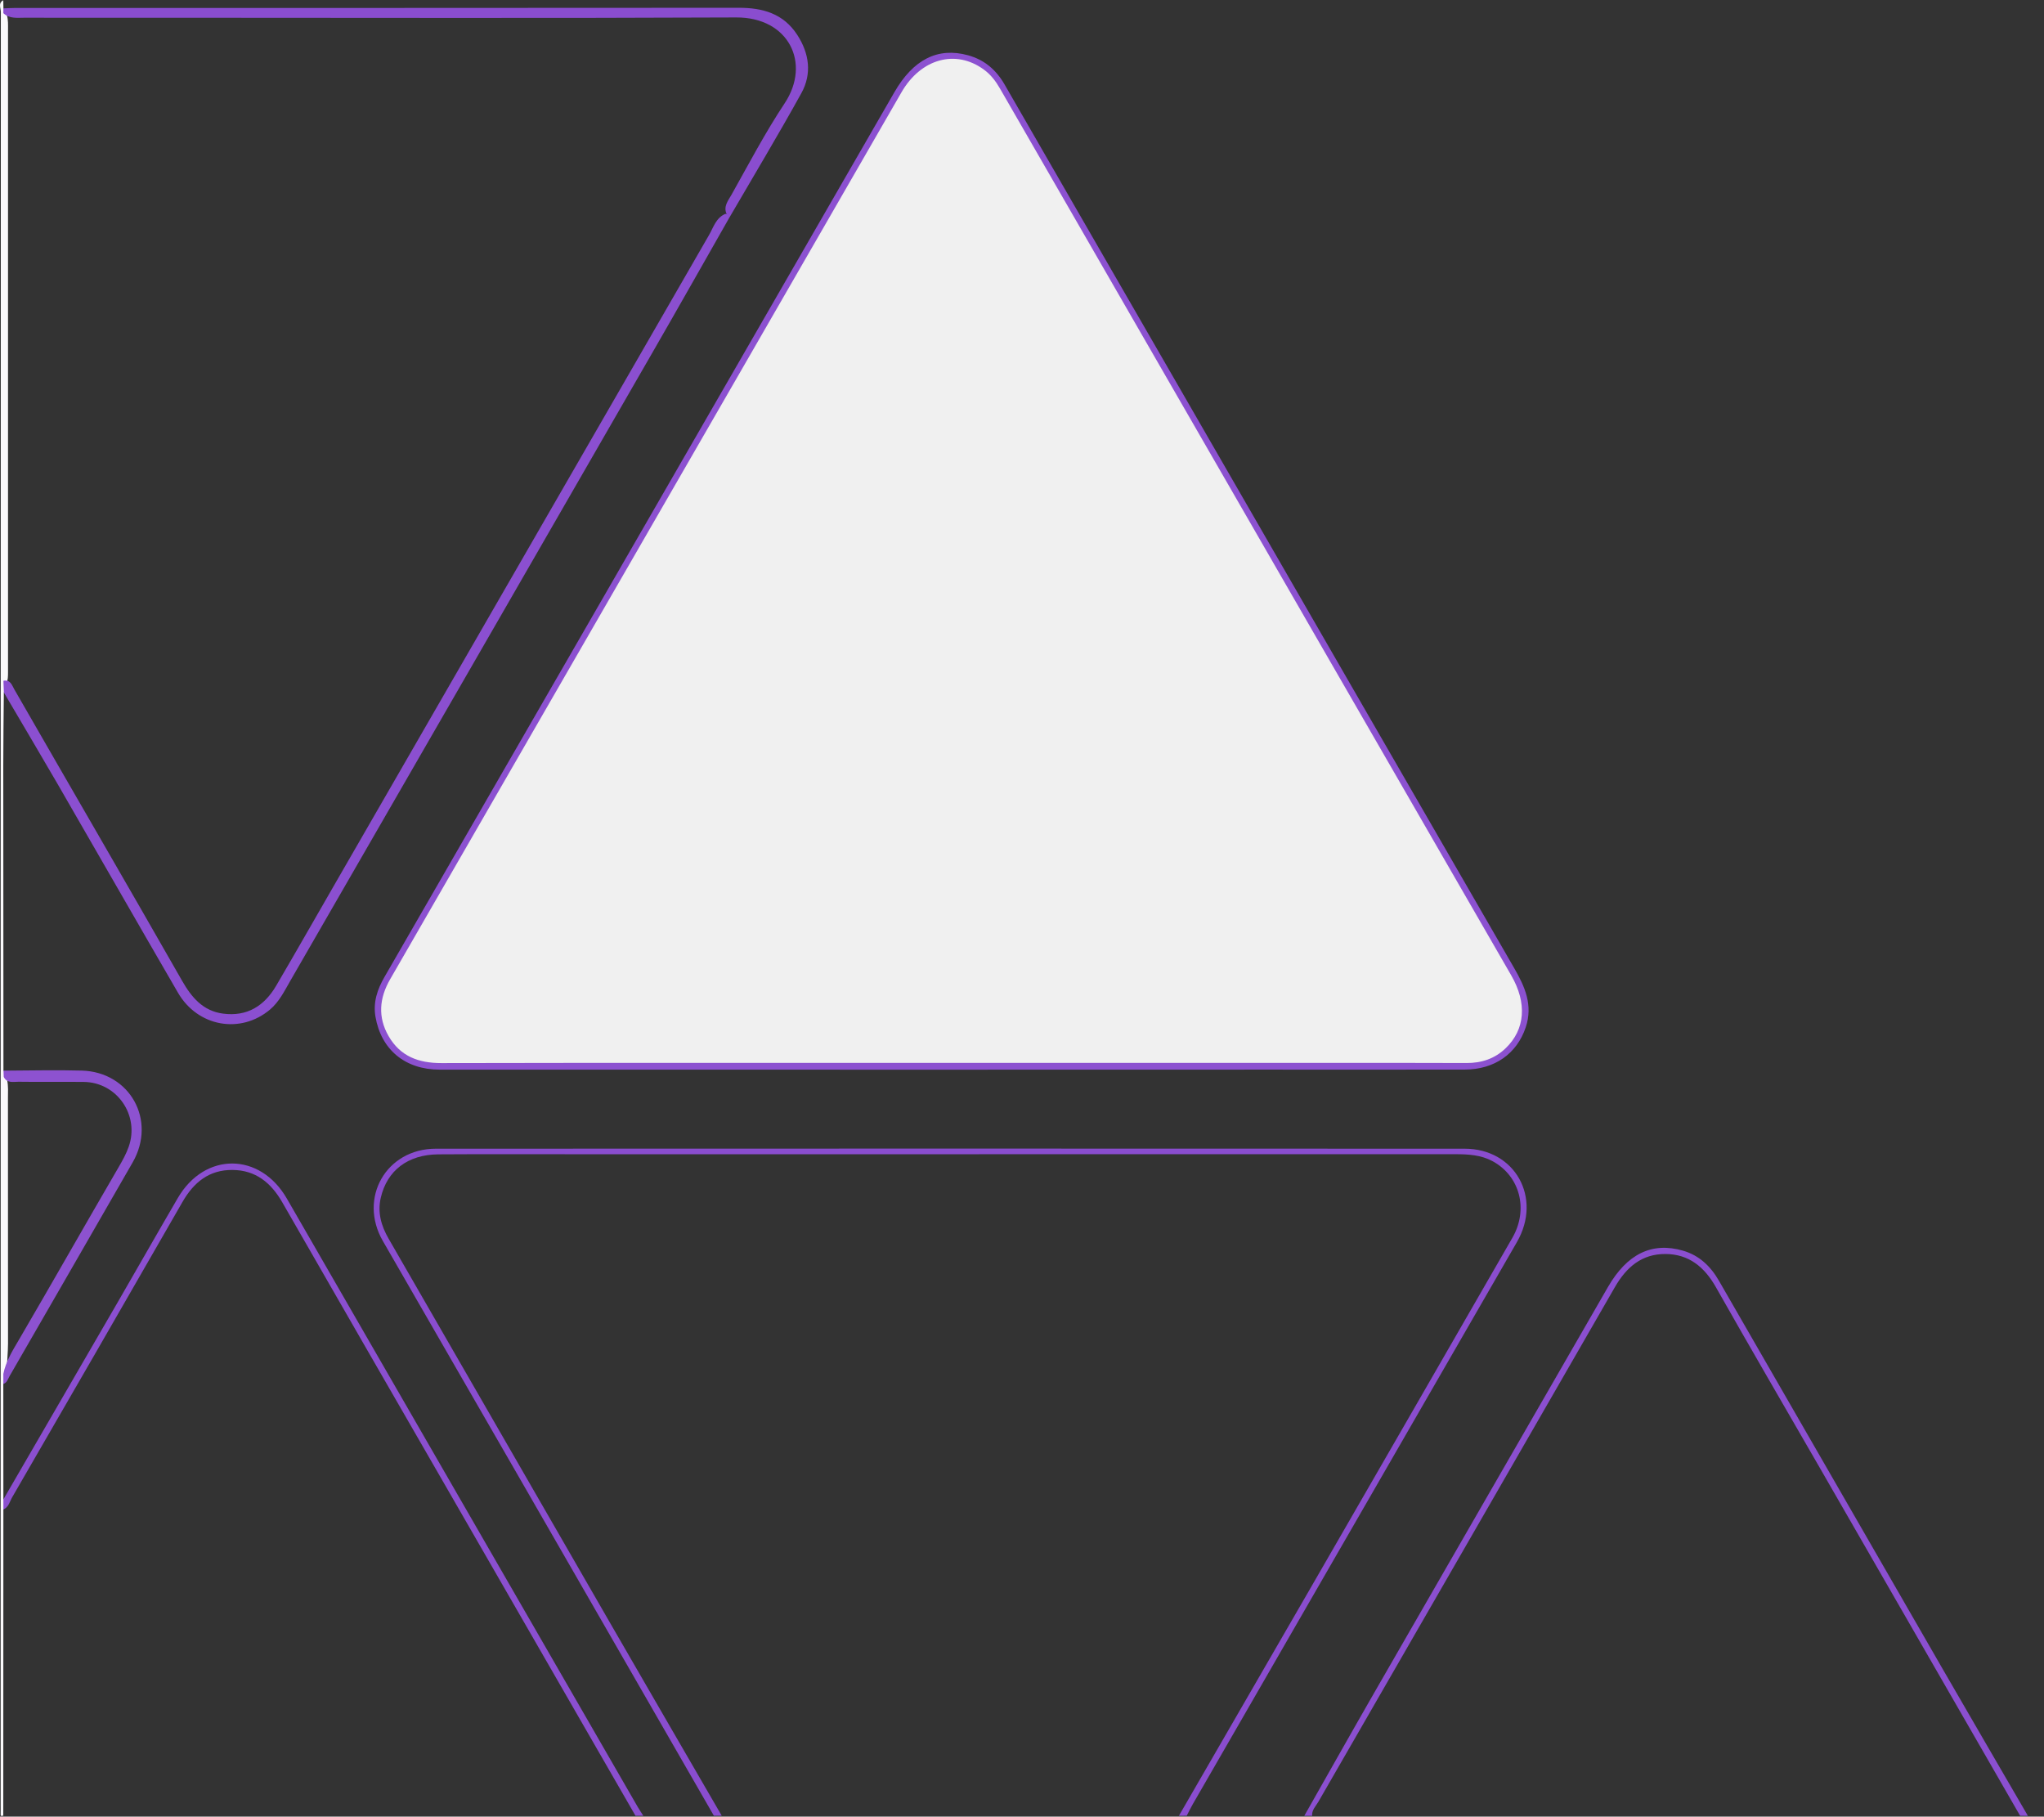<?xml version="1.0" encoding="utf-8"?>
<!-- Generator: Adobe Illustrator 28.1.0, SVG Export Plug-In . SVG Version: 6.00 Build 0)  -->
<svg version="1.1" id="Camada_1" xmlns="http://www.w3.org/2000/svg" xmlns:xlink="http://www.w3.org/1999/xlink" x="0px" y="0px"
	 viewBox="0 0 585.75 520.5" style="enable-background:new 0 0 585.75 520.5;" xml:space="preserve">
<rect x="0" y="0" width="585.75" height="520.5" fill="#333333" stroke="none"/>
<style type="text/css">
	.st0{fill:#8A4DCF;}
	.st1{fill:#8B4FD0;}
	.st2{fill:#FAF9FB;}
	.st3{fill:#8C51D0;}
	.st4{fill:#8D52D0;}
	.st5{fill:#F0F0F0;}
</style>
<g>
	<path class="st0" d="M337.84,520.27c12.49-21.6,24.98-43.19,37.45-64.79c19.39-33.6,38.77-67.21,58.12-100.83
		c4.68-8.13,2.16-17.7-5.7-21.95c-3.28-1.77-6.88-1.99-10.53-1.99c-83.47,0.02-166.93,0.01-250.4,0.01
		c-13.72,0-27.45-0.06-41.17,0.03c-8.74,0.06-14.67,4.63-16.48,12.4c-1,4.28,0.13,8.12,2.26,11.81
		c21.38,37.07,42.74,74.15,64.12,111.22c10.41,18.04,20.88,36.06,31.32,54.08c-0.75,0-1.5,0-2.25,0
		c-19.16-33.29-38.32-66.58-57.49-99.86c-12.45-21.61-24.94-43.2-37.38-64.83c-7.09-12.33,0.96-26.43,15.19-26.44
		c98.28-0.04,196.55-0.04,294.83,0c14.46,0.01,22.29,14.08,14.97,26.77c-30.95,53.69-61.93,107.36-92.89,161.05
		c-0.62,1.08-1.15,2.2-1.73,3.31C339.33,520.27,338.59,520.27,337.84,520.27z"/>
	<path class="st1" d="M578.91,520.27c-19.23-33.39-38.45-66.78-57.68-100.17c-9.83-17.07-19.77-34.08-29.47-51.23
		c-3.28-5.81-7.74-9.53-14.48-9.57c-6.77-0.04-11.2,3.75-14.51,9.51c-28.28,49.18-56.66,98.29-84.97,147.45
		c-0.72,1.25-1.93,2.36-1.78,4.02c-0.75,0-1.5,0-2.25,0c6.71-11.81,13.36-23.65,20.13-35.42c22.27-38.71,44.59-77.39,66.88-116.08
		c5.48-9.51,12.62-13,21.49-10.44c4.71,1.36,7.95,4.49,10.34,8.65c21.3,36.97,42.6,73.95,63.92,110.9
		c8.17,14.15,16.41,28.27,24.61,42.4C580.4,520.27,579.65,520.27,578.91,520.27z"/>
	<path class="st1" d="M182.12,520.27c-18.18-31.56-36.35-63.13-54.54-94.69c-15.57-27.02-31.18-54.03-46.69-81.09
		c-3.23-5.63-7.65-9.22-14.28-9.27c-6.66-0.05-11.07,3.52-14.31,9.16c-16.2,28.24-32.49,56.42-48.79,84.59
		c-0.72,1.24-1,2.87-2.55,3.54c-0.59-0.96-0.59-1.92,0-2.88c10.88-18.76,21.77-37.51,32.64-56.28
		c5.81-10.03,11.53-20.12,17.38-30.13c7.73-13.21,23.55-13.1,31.21,0.18c33.52,58.11,67.04,116.23,100.57,174.34
		c0.5,0.86,1.06,1.68,1.6,2.53C183.61,520.27,182.86,520.27,182.12,520.27z"/>
	<path class="st2" d="M0.97,429.63c0,0.96,0,1.92,0,2.88c-0.01,29.25-0.02,58.51-0.03,87.76c-0.23-0.16-0.78,0.38-0.76-0.38
		c0.03-1,0.01-2,0.01-3c0-171.15,0-342.3,0.05-513.45c0-1.1-0.86-2.54,0.7-3.37C0.95,0.85,0.96,1.62,0.98,2.4
		c0.53,0.56,0.86,1.23,1,1.98C2.37,5.72,2.3,7.1,2.3,8.47c0.01,61.31,0.02,122.63,0,183.94c0,0.62,0,1.25-0.06,1.87
		c-0.34,1.39-0.02,2.96-1.14,4.14c-0.05,6.97-0.16,13.95-0.16,20.92c0,29.15,0.03,58.29,0.05,87.44c0.8,0.72,0.95,1.69,1.05,2.68
		c0.38,1.72,0.24,3.47,0.24,5.21c0.01,23.41,0,46.81,0.02,70.22c0,2.74-0.35,5.46-0.33,8.2c-0.18,1.2-0.36,2.4-1.02,3.45
		C0.96,407.57,0.97,418.6,0.97,429.63z"/>
	<path class="st3" d="M272.7,306.49c-48.9,0-97.79,0.01-146.69-0.01c-9.9,0-16.78-5.71-18.41-15.15c-0.72-4.16,0.54-7.87,2.59-11.42
		c20.06-34.79,40.11-69.58,60.17-104.37c28.65-49.7,57.3-99.4,85.94-149.11c5.4-9.37,12.42-12.98,21.09-10.6
		c4.68,1.28,8.07,4.16,10.5,8.39c17.6,30.6,35.27,61.16,52.9,91.74c31.04,53.81,62.05,107.63,93.13,161.42
		c3.09,5.34,5.44,10.63,3.31,16.98c-2.53,7.52-8.89,12.08-17.46,12.1c-18.83,0.04-37.67,0.01-56.51,0.01
		C333.07,306.49,302.89,306.49,272.7,306.49z"/>
	<path class="st1" d="M1.11,198.42c-0.04-1.12-0.09-2.24-0.13-3.37c2.03-0.39,2.46,1.32,3.15,2.52
		c15.98,27.82,32.13,55.54,48.03,83.41c2.71,4.76,6,8.7,11.77,9.45c6.87,0.9,11.8-2.18,15.21-7.99
		c5.87-10.02,11.61-20.11,17.41-30.17c19.89-34.5,39.8-68.99,59.68-103.5c15.64-27.15,31.33-54.27,46.96-81.43
		c1.27-2.21,1.99-4.93,4.69-6.07c0.65,0.03,1.01,0.4,1.18,1c-7.4,12.99-14.74,26.01-22.21,38.96
		c-34.54,59.96-69.1,119.91-103.68,179.84c-1.68,2.91-3.16,5.98-5.8,8.2c-8.43,7.1-20.69,4.94-26.36-4.82
		c-11.59-19.95-23.03-39.98-34.58-59.95C11.38,215.79,6.22,207.12,1.11,198.42z"/>
	<path class="st0" d="M209.06,62.28c-0.28-0.32-0.56-0.64-0.84-0.96c-0.97-2.21,0.46-3.85,1.41-5.53
		c4.95-8.82,9.67-17.82,15.25-26.23C232.47,18.1,226.02,4.94,211,5c-52.9,0.24-105.8,0.1-158.7,0.09C37.2,5.1,22.1,5.11,7,5.08
		c-2.09,0-4.29,0.34-6.04-1.31c0-0.46,0.01-0.91,0.01-1.37C2.1,2.36,3.22,2.28,4.34,2.28C73.45,2.27,142.56,2.3,211.68,2.23
		c6.92-0.01,12.83,1.66,16.79,7.76c3.47,5.34,4.24,11.16,1.18,16.7C223.02,38.68,215.95,50.43,209.06,62.28z"/>
	<path class="st4" d="M1.07,308.56c-0.02-0.6-0.05-1.19-0.07-1.79c7.48-0.02,14.96-0.23,22.43-0.02
		c13.85,0.39,21.5,14.27,14.59,26.3c-11.73,20.42-23.5,40.82-35.27,61.23c-0.48,0.83-0.71,1.89-1.79,2.26c0-0.96,0-1.93,0-2.89
		c0.72-3.61,2.65-6.68,4.47-9.78c9.63-16.47,19.02-33.07,28.63-49.56c1.07-1.83,2.1-3.69,2.81-5.7c3.21-9.01-3.33-18.51-12.86-18.61
		c-6.23-0.07-12.46,0.04-18.69-0.05C3.82,309.94,2.02,310.45,1.07,308.56z"/>
	<path class="st5" d="M272.43,304.55c-48.65,0-97.3-0.05-145.94,0.05c-6.54,0.01-11.78-1.93-15.12-7.71
		c-3.16-5.47-2.67-10.95,0.45-16.34c17.58-30.46,35.14-60.94,52.7-91.4c31.28-54.24,62.57-108.46,93.82-162.71
		c5.54-9.62,15.53-12.42,23.61-6.5c1.96,1.43,3.39,3.3,4.58,5.37c31.59,54.79,63.16,109.59,94.75,164.38
		c17.26,29.93,34.52,59.87,51.8,89.79c4.56,7.9,4.03,15.46-1.61,20.87c-3.13,3-6.89,4.25-11.23,4.23
		c-14.22-0.07-28.44-0.03-42.66-0.03C342.54,304.55,307.48,304.55,272.43,304.55z"/>
</g>
</svg>
